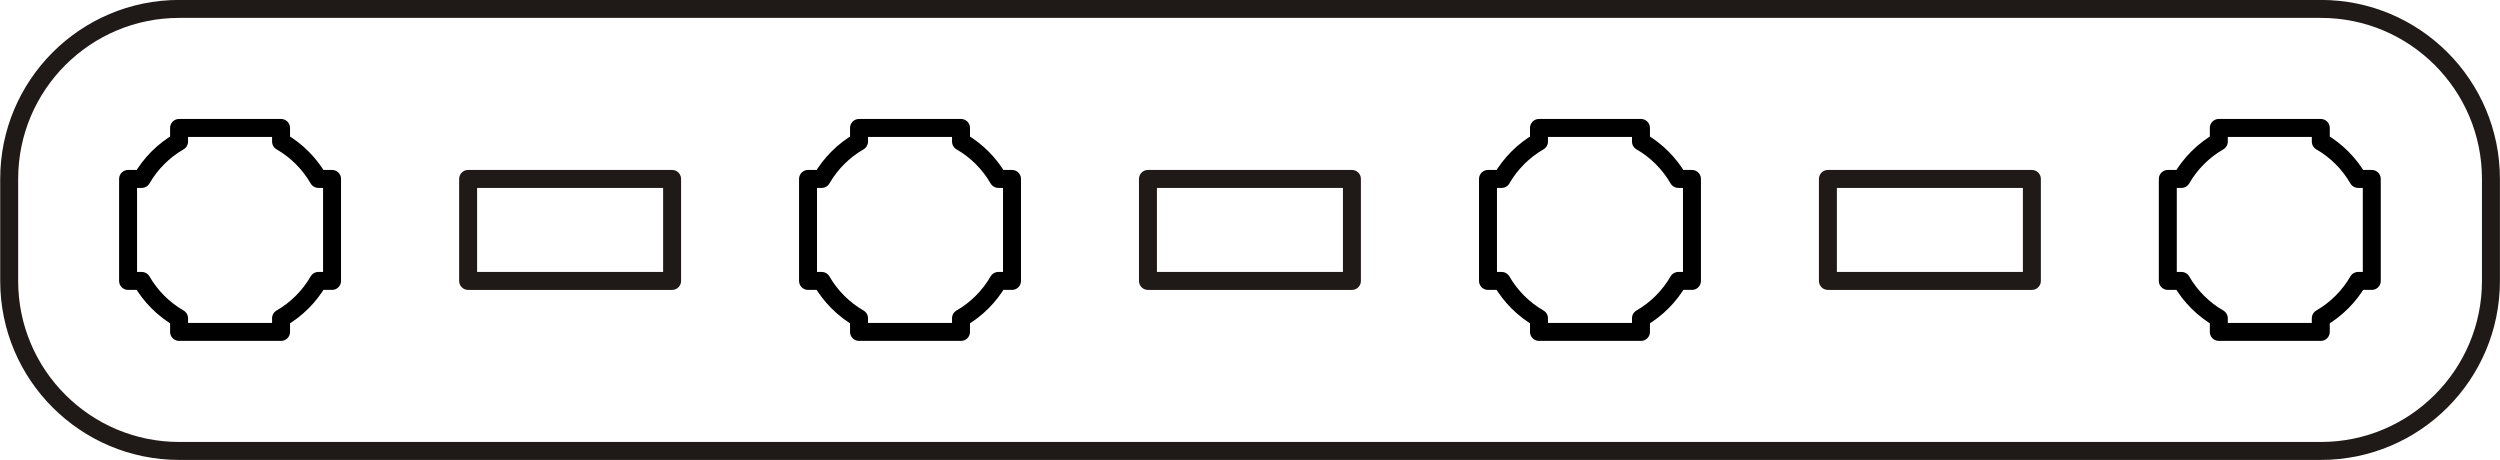 <?xml version="1.0" encoding="UTF-8"?>
<!DOCTYPE svg PUBLIC "-//W3C//DTD SVG 1.1//EN" "http://www.w3.org/Graphics/SVG/1.1/DTD/svg11.dtd">
<!-- Creator: CorelDRAW -->
<svg xmlns="http://www.w3.org/2000/svg" xml:space="preserve" width="73.529mm" height="13.529mm" style="shape-rendering:geometricPrecision; text-rendering:geometricPrecision; image-rendering:optimizeQuality; fill-rule:evenodd; clip-rule:evenodd"
viewBox="0 0 19.069 3.509"
 xmlns:xlink="http://www.w3.org/1999/xlink">
 <defs>
  <style type="text/css">
   <![CDATA[
    .str2 {stroke:#1F1A17;stroke-width:0.137}
    .str1 {stroke:#1F1A17;stroke-width:0.137;stroke-linecap:round;stroke-linejoin:round}
    .str0 {stroke:black;stroke-width:0.137;stroke-linecap:round;stroke-linejoin:round}
    .fil0 {fill:none}
   ]]>
  </style>
 </defs>
 <g id="Layer_x0020_1">
  <path class="fil0 str0" d="M0.976 1.365l0.104 0c0.068,-0.118 0.167,-0.217 0.285,-0.285l0 -0.104 0.389 0 0.389 0 0 0.104c0.118,0.068 0.217,0.167 0.285,0.285l0.104 0 0 0.389 0 0.389 -0.104 0c-0.068,0.118 -0.167,0.217 -0.285,0.285l0 0.104 -0.389 0 -0.389 0 0 -0.104c-0.118,-0.068 -0.217,-0.167 -0.285,-0.285l-0.104 0 0 -0.389 0 -0.389z"/>
  <path class="fil0 str0" d="M6.163 1.365l0.104 0c0.068,-0.118 0.167,-0.217 0.285,-0.285l0 -0.104 0.389 0 0.389 0 0 0.104c0.118,0.068 0.217,0.167 0.285,0.285l0.104 0 0 0.389 0 0.389 -0.104 0c-0.068,0.118 -0.167,0.217 -0.285,0.285l0 0.104 -0.389 0 -0.389 0 0 -0.104c-0.118,-0.068 -0.217,-0.167 -0.285,-0.285l-0.104 0 0 -0.389 0 -0.389z"/>
  <path class="fil0 str0" d="M11.35 1.365l0.104 0c0.068,-0.118 0.167,-0.217 0.285,-0.285l0 -0.104 0.389 0 0.389 0 0 0.104c0.118,0.068 0.217,0.167 0.285,0.285l0.104 0 0 0.389 0 0.389 -0.104 0c-0.068,0.118 -0.167,0.217 -0.285,0.285l0 0.104 -0.389 0 -0.389 0 0 -0.104c-0.118,-0.068 -0.217,-0.167 -0.285,-0.285l-0.104 0 0 -0.389 0 -0.389z"/>
  <path class="fil0 str0" d="M16.536 1.365l0.104 0c0.068,-0.118 0.167,-0.217 0.285,-0.285l0 -0.104 0.389 0 0.389 0 0 0.104c0.118,0.068 0.217,0.167 0.285,0.285l0.104 0 0 0.389 0 0.389 -0.104 0c-0.068,0.118 -0.167,0.217 -0.285,0.285l0 0.104 -0.389 0 -0.389 0 0 -0.104c-0.118,-0.068 -0.217,-0.167 -0.285,-0.285l-0.104 0 0 -0.389 0 -0.389z"/>
  <rect class="fil0 str1" x="3.57" y="1.365" width="1.556" height="0.778"/>
  <rect class="fil0 str1" x="8.756" y="1.365" width="1.556" height="0.778"/>
  <rect class="fil0 str1" x="13.943" y="1.365" width="1.556" height="0.778"/>
  <path class="fil0 str2" d="M0.069 2.143l0 -0.778c0,-0.716 0.581,-1.297 1.297,-1.297l16.338 0c0.716,0 1.297,0.581 1.297,1.297l0 0.778c0,0.716 -0.581,1.297 -1.297,1.297l-16.338 0c-0.716,0 -1.297,-0.581 -1.297,-1.297z"/>
 </g>
</svg>
